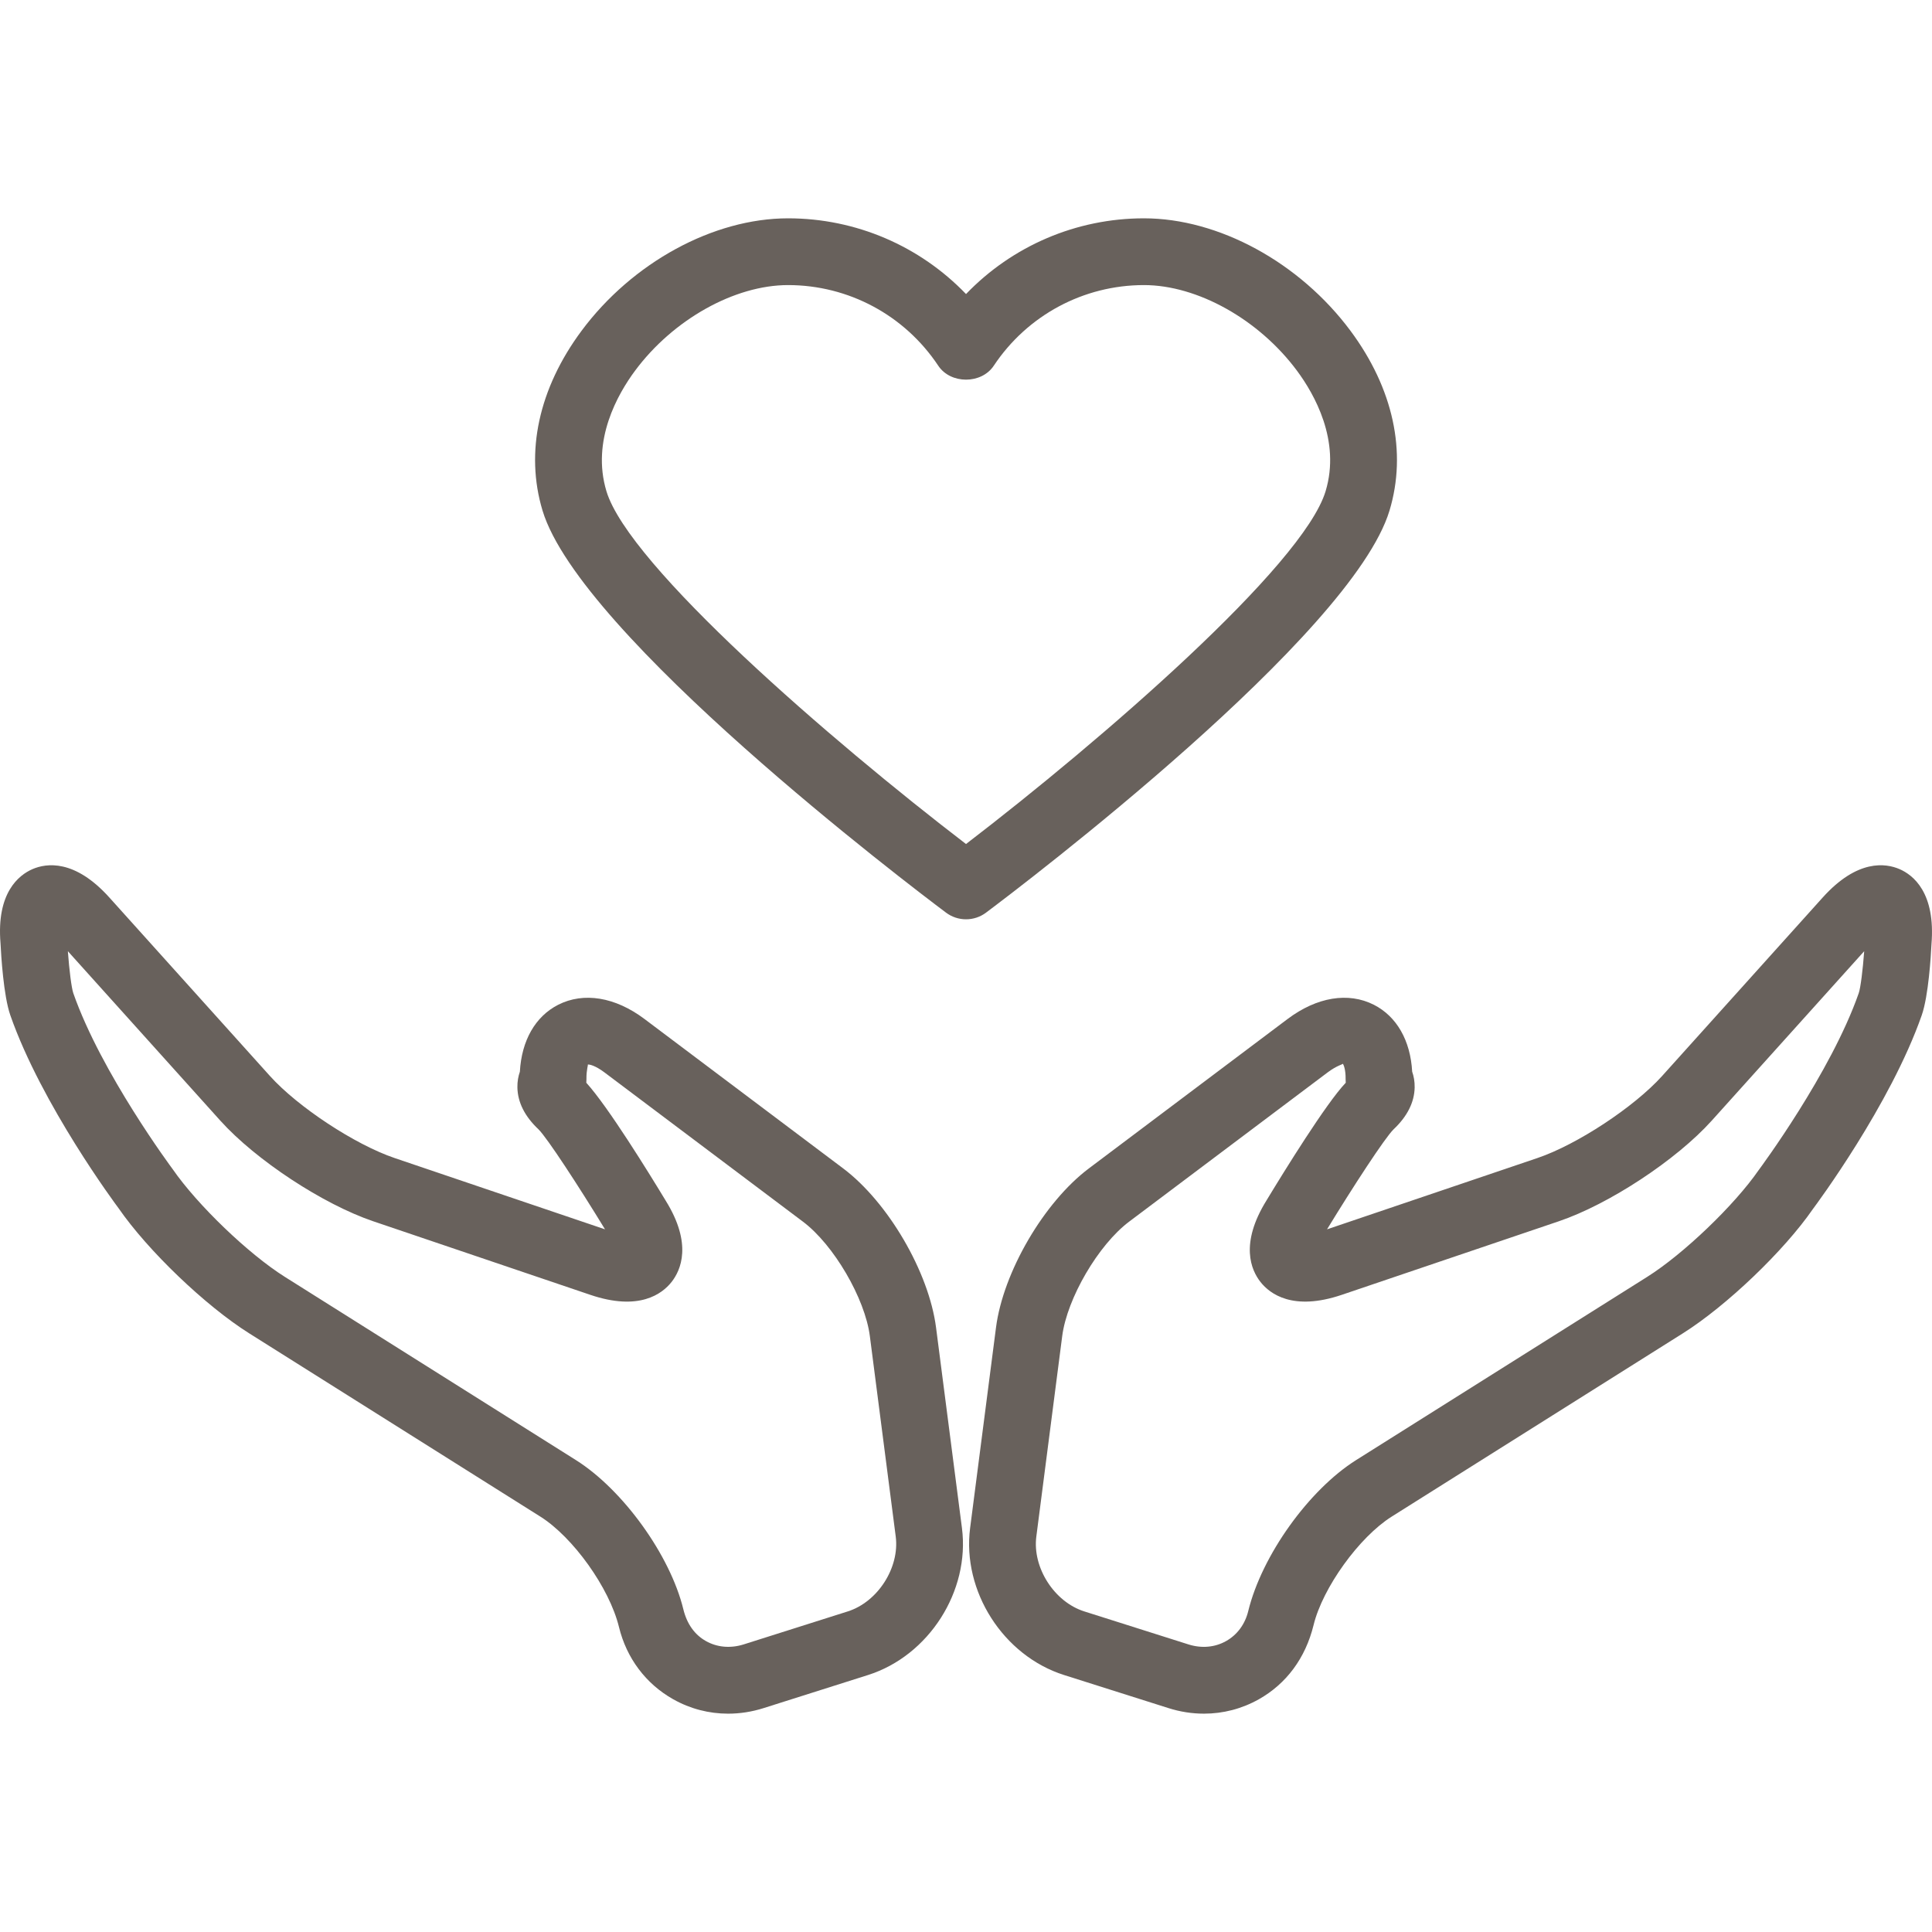 <?xml version="1.0" encoding="iso-8859-1"?>
<!-- Generator: Adobe Illustrator 19.0.0, SVG Export Plug-In . SVG Version: 6.00 Build 0)  -->
<svg xmlns="http://www.w3.org/2000/svg" xmlns:xlink="http://www.w3.org/1999/xlink" version="1.1" id="Layer_1" x="0px" y="0px" viewBox="0 0 233.858 233.858" style="enable-background:new 0 0 233.858 233.858;" xml:space="preserve" width="512px" height="512px">
<g>
	<g>
		<g>
			<path d="M113.304,160.692c-0.866-6.716-5.808-15.179-11.249-19.267l-24.051-18.087c-3.541-2.659-7.347-3.283-10.438-1.716     c-2.772,1.413-4.431,4.333-4.638,8.101c-0.187,0.537-0.314,1.172-0.3,1.91c0.036,1.799,0.896,3.508,2.549,5.062     c1.05,1.026,4.883,6.909,8.057,12.109l-25.454-8.625c-4.798-1.622-11.715-6.175-15.104-9.935l-19.44-21.607     c-4.202-4.668-7.627-4.155-9.298-3.437c-1.665,0.722-4.384,2.865-3.875,8.977c0.071,1.452,0.363,6.36,1.186,8.712     c3.79,10.839,12.8,22.96,13.094,23.347c3.563,5.157,10.515,11.817,15.83,15.163l35.235,22.179     c3.938,2.478,8.355,8.61,9.515,13.364c0.921,3.776,3.253,6.881,6.564,8.744c2.058,1.16,4.328,1.744,6.646,1.744     c1.43,0,2.878-0.221,4.305-0.675l12.628-4.001c7.363-2.336,12.358-10.152,11.372-17.795L113.304,160.692z M102.622,195.052     l-12.626,4.001c-1.586,0.493-3.198,0.351-4.547-0.411c-1.341-0.754-2.291-2.036-2.735-3.855     c-1.594-6.534-7.305-14.465-13.003-18.052l-35.235-22.179c-4.378-2.754-10.553-8.669-13.575-13.037     c-0.085-0.114-8.643-11.62-12.027-21.299c-0.217-0.623-0.491-2.774-0.659-5.082l18.454,20.51     c4.299,4.774,12.435,10.125,18.519,12.184l26.255,8.897c5.911,2.008,8.702-0.107,9.839-1.543     c1.135-1.432,2.551-4.621-0.702-9.853c-2.081-3.437-6.964-11.352-9.61-14.272c0.012-0.138,0.018-0.28,0.016-0.418     c-0.018-1.204,0.248-1.783,0.148-1.783c0.183-0.04,0.896,0.099,2.014,0.935l24.049,18.083c3.719,2.798,7.501,9.268,8.093,13.846     l3.133,24.266C108.908,189.753,106.252,193.899,102.622,195.052z" fill="#68615c"/>
			<path d="M229.927,105.2c-1.671-0.718-5.096-1.231-9.298,3.437l-19.44,21.607c-3.389,3.76-10.306,8.314-15.106,9.935     l-25.452,8.625c3.156-5.173,7.006-11.08,8.051-12.101c1.659-1.562,2.519-3.271,2.555-5.07c0.014-0.738-0.112-1.373-0.3-1.91     c-0.207-3.768-1.866-6.688-4.638-8.101c-3.095-1.566-6.895-0.943-10.44,1.72l-24.049,18.083     c-5.441,4.088-10.383,12.551-11.249,19.267l-3.133,24.266c-0.986,7.643,4.009,15.459,11.372,17.795l12.63,4.001     c1.424,0.454,2.872,0.675,4.303,0.675c2.318,0,4.589-0.584,6.646-1.744c3.31-1.862,5.642-4.968,6.623-8.981     c1.101-4.518,5.518-10.649,9.456-13.127l35.235-22.179c5.315-3.346,12.267-10.006,15.741-15.041     c0.383-0.509,9.393-12.63,13.183-23.469c0.823-2.352,1.115-7.26,1.176-8.57C234.311,108.064,231.592,105.922,229.927,105.2z      M224.988,120.221c-3.375,9.655-11.942,21.185-12.115,21.421c-2.934,4.246-9.109,10.16-13.486,12.914l-35.235,22.179     c-5.698,3.587-11.409,11.518-13.062,18.288c-0.385,1.582-1.334,2.865-2.675,3.618c-1.354,0.766-2.965,0.907-4.545,0.411     l-12.628-4.001c-3.63-1.152-6.286-5.299-5.8-9.059l3.133-24.266c0.592-4.577,4.374-11.048,8.093-13.846l24.047-18.079     c1.122-0.844,1.851-0.963,1.821-1.046c0.095,0.107,0.361,0.686,0.343,1.89c-0.002,0.138,0.004,0.28,0.016,0.418     c-2.369,2.474-7.469,10.736-9.584,14.228c-3.279,5.276-1.862,8.463-0.728,9.896c1.136,1.436,3.93,3.547,9.839,1.543l26.253-8.897     c6.086-2.06,14.222-7.41,18.521-12.184l18.454-20.51C225.486,117.396,225.21,119.59,224.988,120.221z" fill="#68615c"/>
			<path d="M168.194,61.797c2.129-7.059,0.454-14.781-4.717-21.745c-6.147-8.278-15.962-13.625-25.004-13.625     c-8.219,0-15.954,3.354-21.541,9.166c-5.587-5.812-13.323-9.166-21.542-9.166c-9.042,0-18.857,5.346-25.004,13.625     c-5.171,6.964-6.846,14.686-4.717,21.745c4.561,15.108,44.318,45.281,48.838,48.67c0.718,0.541,1.571,0.809,2.425,0.809     s1.707-0.268,2.425-0.809C123.877,107.078,163.634,76.905,168.194,61.797z M116.93,102.165     c-16.36-12.531-40.803-33.684-43.524-42.704c-1.853-6.139,1.377-11.778,3.466-14.591c4.605-6.199,12.046-10.362,18.517-10.362     c7.319,0,14.114,3.646,18.178,9.754c1.495,2.257,5.232,2.257,6.727,0c4.064-6.108,10.859-9.754,18.178-9.754     c6.471,0,13.913,4.163,18.517,10.362c2.089,2.813,5.319,8.452,3.466,14.591C157.736,68.473,133.291,89.63,116.93,102.165z" fill="#68615c"/>
		</g>
	</g>
</g>
<g>
</g>
<g>
</g>
<g>
</g>
<g>
</g>
<g>
</g>
<g>
</g>
<g>
</g>
<g>
</g>
<g>
</g>
<g>
</g>
<g>
</g>
<g>
</g>
<g>
</g>
<g>
</g>
<g>
</g>
</svg>
